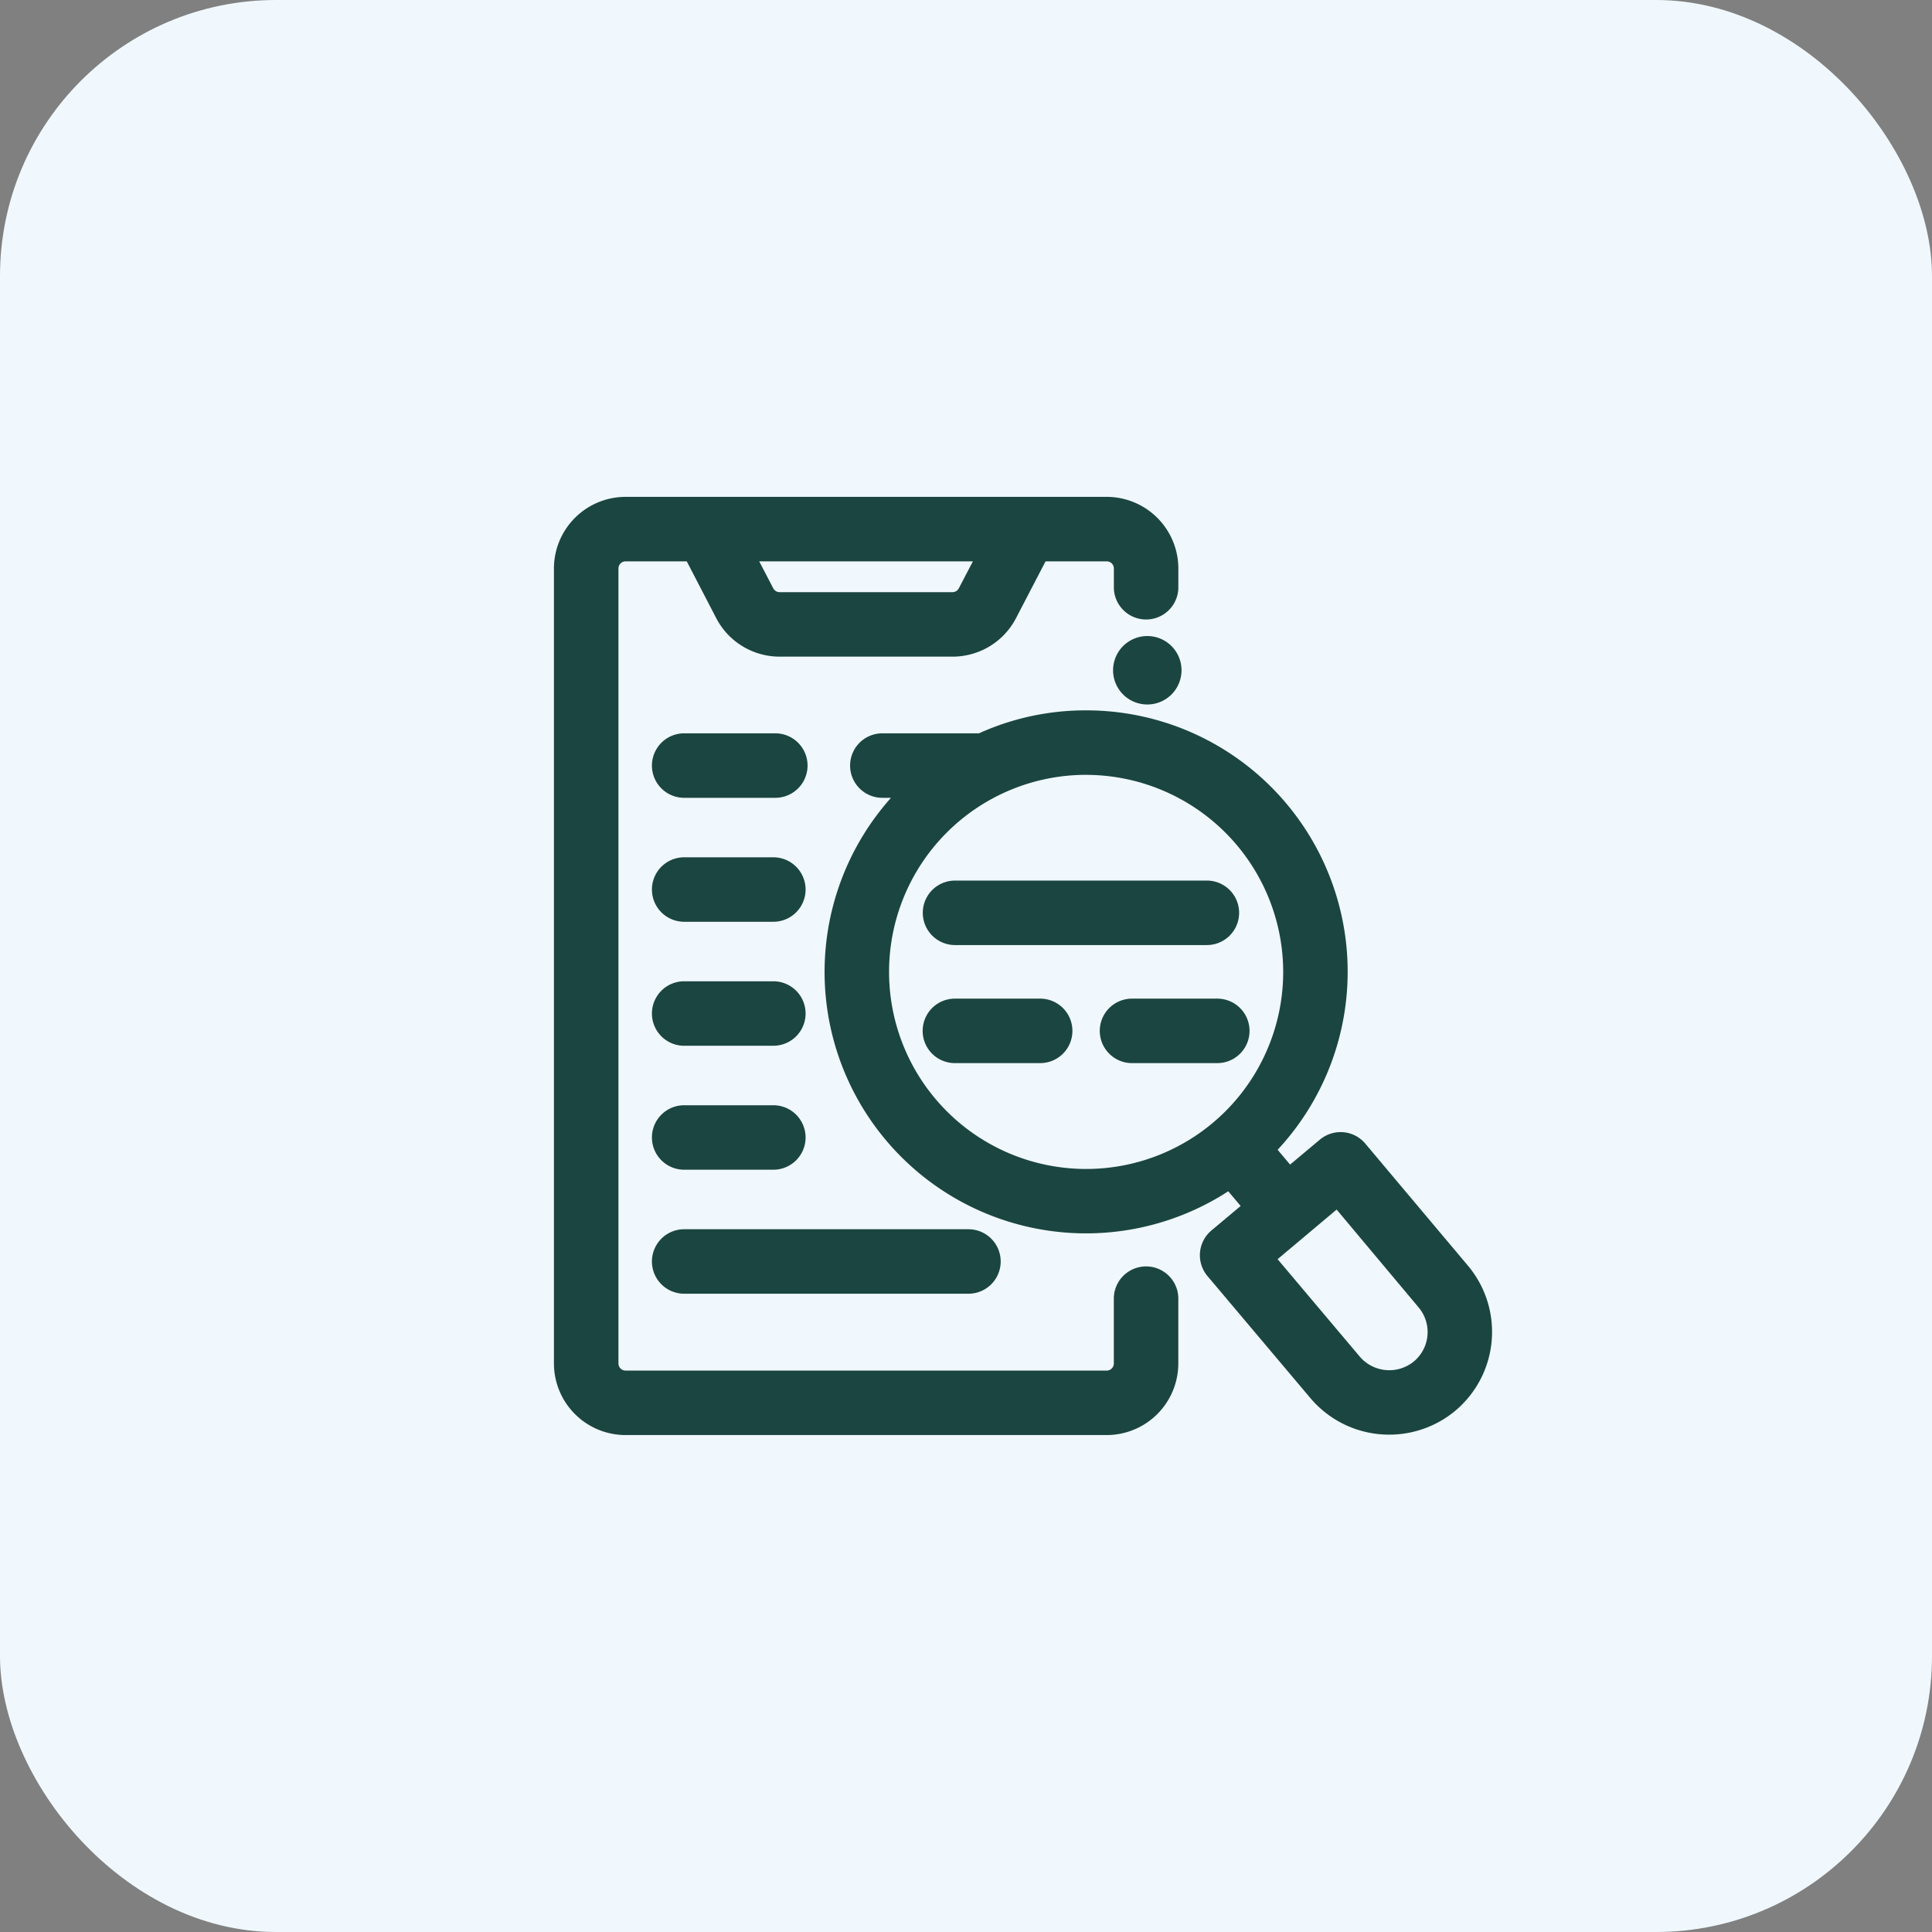 <svg xmlns="http://www.w3.org/2000/svg" width="56" height="56" viewBox="0 0 56 56">
  <rect x="0" y="0" width="56" height="56" fill="#808080" stroke="none"/>
  <g id="Group_13766" data-name="Group 13766" transform="translate(-435 -591)">
    <rect id="Rectangle_953" data-name="Rectangle 953" width="56" height="56" rx="8" transform="translate(435 591)" fill="#f0f8fd"/>
    <g id="search-engine" transform="translate(451.306 605.652)">
      <g id="Group_11013" data-name="Group 11013" transform="translate(0 0)">
        <path id="Path_5410" data-name="Path 5410" d="M16.914,3.088A.685.685,0,0,0,17.6,2.4V1.825A1.827,1.827,0,0,0,15.773,0H1.826A1.827,1.827,0,0,0,0,1.825V24.869a1.827,1.827,0,0,0,1.826,1.825H15.773A1.827,1.827,0,0,0,17.6,24.869V22.96a.685.685,0,0,0-1.369,0v1.909a.457.457,0,0,1-.456.456H1.826a.457.457,0,0,1-.456-.456V1.825a.457.457,0,0,1,.456-.456H3.749l.925,1.779A1.822,1.822,0,0,0,6.3,4.131H11.3a1.822,1.822,0,0,0,1.622-.984l.925-1.779h1.923a.457.457,0,0,1,.456.456V2.4a.685.685,0,0,0,.685.684Zm-5.2-.572a.457.457,0,0,1-.407.247H6.3a.458.458,0,0,1-.407-.247l-.6-1.147h7.014Z" transform="translate(0 0)" fill="#1b4541"/>
        <path id="Path_5410_-_Outline" data-name="Path 5410 - Outline" d="M1.826-.25H15.773a2.078,2.078,0,0,1,2.076,2.075V2.4a.935.935,0,0,1-1.869,0V1.825a.207.207,0,0,0-.206-.206H14l-.855,1.644A2.071,2.071,0,0,1,11.3,4.381H6.3A2.071,2.071,0,0,1,4.453,3.263L3.6,1.619H1.826a.207.207,0,0,0-.206.206V24.869a.207.207,0,0,0,.206.206H15.773a.207.207,0,0,0,.206-.206V22.96a.935.935,0,0,1,1.869,0v1.909a2.078,2.078,0,0,1-2.076,2.075H1.826A2.078,2.078,0,0,1-.25,24.869V1.825A2.078,2.078,0,0,1,1.826-.25ZM16.914,2.838a.435.435,0,0,0,.435-.434V1.825A1.577,1.577,0,0,0,15.773.25H1.826A1.577,1.577,0,0,0,.25,1.825V24.869a1.577,1.577,0,0,0,1.576,1.575H15.773a1.577,1.577,0,0,0,1.576-1.575V22.96a.435.435,0,0,0-.869,0v1.909a.707.707,0,0,1-.706.706H1.826a.707.707,0,0,1-.706-.706V1.825a.707.707,0,0,1,.706-.706H3.9l1,1.913a1.573,1.573,0,0,0,1.4.849H11.3a1.573,1.573,0,0,0,1.4-.849l1-1.913h2.075a.707.707,0,0,1,.706.706V2.4A.435.435,0,0,0,16.914,2.838ZM4.88,1.119h7.838l-.787,1.512a.707.707,0,0,1-.629.381H6.3a.707.707,0,0,1-.629-.381Zm7.014.5H5.7l.407.781a.208.208,0,0,0,.186.112H11.3a.208.208,0,0,0,.186-.112Z" transform="translate(0 0)" fill="#1b4541"/>
        <g id="Group_11012" data-name="Group 11012" transform="translate(10.687 11.122)">
          <path id="Path_5411" data-name="Path 5411" d="M190.524,256.369h-2.472a.684.684,0,1,1,0-1.369h2.472a.684.684,0,1,1,0,1.369Z" transform="translate(-187.367 -251.578)" fill="#1b4541"/>
          <path id="Path_5411_-_Outline" data-name="Path 5411 - Outline" d="M190.524,256.619h-2.472a.934.934,0,1,1,0-1.869h2.472a.934.934,0,1,1,0,1.869Zm-2.472-1.369a.434.434,0,1,0,0,.869h2.472a.434.434,0,1,0,0-.869Z" transform="translate(-187.367 -251.578)" fill="#1b4541"/>
          <path id="Path_5412" data-name="Path 5412" d="M280.541,256.369h-2.472a.684.684,0,1,1,0-1.369h2.472a.684.684,0,1,1,0,1.369Z" transform="translate(-272.25 -251.578)" fill="#1b4541"/>
          <path id="Path_5412_-_Outline" data-name="Path 5412 - Outline" d="M280.541,256.619h-2.472a.934.934,0,1,1,0-1.869h2.472a.934.934,0,1,1,0,1.869Zm-2.472-1.369a.434.434,0,1,0,0,.869h2.472a.434.434,0,1,0,0-.869Z" transform="translate(-272.25 -251.578)" fill="#1b4541"/>
          <path id="Path_5413" data-name="Path 5413" d="M195.356,196.369h-7.3a.684.684,0,1,1,0-1.369h7.3a.684.684,0,1,1,0,1.369Z" transform="translate(-187.367 -195)" fill="#1b4541"/>
          <path id="Path_5413_-_Outline" data-name="Path 5413 - Outline" d="M195.356,196.619h-7.3a.934.934,0,1,1,0-1.869h7.3a.934.934,0,1,1,0,1.869Zm-7.3-1.369a.434.434,0,1,0,0,.869h7.3a.434.434,0,1,0,0-.869Z" transform="translate(-187.367 -195)" fill="#1b4541"/>
        </g>
        <path id="Path_5414" data-name="Path 5414" d="M155.721,124.494l-2.981-3.546a.685.685,0,0,0-.964-.084l-1.055.884-.667-.791a7.328,7.328,0,0,0-8.268-11.81h-2.854a.684.684,0,1,0,0,1.369h.841a7.327,7.327,0,0,0,9.233,11.323l.665.789-1.041.872a.688.688,0,0,0-.084.966L151.529,128a2.747,2.747,0,0,0,3.854.336h0A2.734,2.734,0,0,0,155.721,124.494Zm-10.883-2.722a5.962,5.962,0,1,1,5.963-5.962A5.969,5.969,0,0,1,144.838,121.772Zm9.667,5.515a1.375,1.375,0,0,1-1.929-.168l-2.54-3.012,2.1-1.755,2.542,3.023a1.359,1.359,0,0,1-.168,1.912Z" transform="translate(-129.663 -102.292)" fill="#1b4541"/>
        <path id="Path_5414_-_Outline" data-name="Path 5414 - Outline" d="M153.627,129.224h0a2.986,2.986,0,0,1-2.289-1.061l-2.983-3.537a.938.938,0,0,1,.118-1.322l.845-.708-.359-.426a7.578,7.578,0,0,1-9.776-11.405h-.251a.934.934,0,1,1,0-1.869h2.8a7.5,7.5,0,0,1,3.106-.666,7.576,7.576,0,0,1,5.552,12.737l.361.429.864-.724a.935.935,0,0,1,1.315.115l2.98,3.544a2.984,2.984,0,0,1-.37,4.2A2.99,2.99,0,0,1,153.627,129.224Zm-4.576-7.721.973,1.155-1.233,1.033a.439.439,0,0,0-.056.609l2.986,3.541a2.487,2.487,0,0,0,1.907.883h0a2.489,2.489,0,0,0,1.6-.577l0,0a2.484,2.484,0,0,0,.307-3.484l0,0-2.981-3.546a.434.434,0,0,0-.333-.155.429.429,0,0,0-.279.1L150.69,122.1l-.974-1.156.16-.162a7.078,7.078,0,0,0-7.986-11.408l-.05.023h-2.908a.434.434,0,1,0,0,.869H140.4l-.45.431a7.018,7.018,0,0,0-2.19,5.115,7.078,7.078,0,0,0,11.108,5.822Zm4.575,6.353a1.619,1.619,0,0,1-1.241-.575l-2.7-3.2L152.162,122l2.7,3.212a1.609,1.609,0,0,1-.2,2.269A1.624,1.624,0,0,1,153.626,127.856Zm-3.237-3.718,2.379,2.821a1.125,1.125,0,0,0,1.578.137l0,0a1.109,1.109,0,0,0,.137-1.552l0,0L152.1,122.7Zm-5.551-2.116a6.212,6.212,0,1,1,6.213-6.212A6.219,6.219,0,0,1,144.838,122.022Zm0-11.923a5.712,5.712,0,1,0,5.713,5.712A5.719,5.719,0,0,0,144.838,110.1Z" transform="translate(-129.663 -102.292)" fill="#1b4541"/>
      </g>
      <g id="Group_11014" data-name="Group 11014" transform="translate(2.84 6.854)">
        <path id="Path_5415" data-name="Path 5415" d="M53.114,121.528H50.472a.684.684,0,1,1,0-1.369h2.642a.684.684,0,1,1,0,1.369Z" transform="translate(-49.787 -120.159)" fill="#1b4541"/>
        <path id="Path_5415_-_Outline" data-name="Path 5415 - Outline" d="M53.114,121.778H50.472a.934.934,0,1,1,0-1.869h2.642a.934.934,0,1,1,0,1.869Zm-2.642-1.369a.434.434,0,1,0,0,.869h2.642a.434.434,0,1,0,0-.869Z" transform="translate(-49.787 -120.159)" fill="#1b4541"/>
        <path id="Path_5416" data-name="Path 5416" d="M53.057,184.528H50.472a.684.684,0,1,1,0-1.369h2.585a.684.684,0,1,1,0,1.369Z" transform="translate(-49.787 -179.566)" fill="#1b4541"/>
        <path id="Path_5416_-_Outline" data-name="Path 5416 - Outline" d="M53.057,184.778H50.472a.934.934,0,1,1,0-1.869h2.585a.934.934,0,1,1,0,1.869Zm-2.585-1.369a.434.434,0,1,0,0,.869h2.585a.434.434,0,1,0,0-.869Z" transform="translate(-49.787 -179.566)" fill="#1b4541"/>
        <path id="Path_5417" data-name="Path 5417" d="M53.057,247.528H50.472a.684.684,0,1,1,0-1.369h2.585a.684.684,0,1,1,0,1.369Z" transform="translate(-49.787 -238.972)" fill="#1b4541"/>
        <path id="Path_5417_-_Outline" data-name="Path 5417 - Outline" d="M53.057,247.778H50.472a.934.934,0,1,1,0-1.869h2.585a.934.934,0,1,1,0,1.869Zm-2.585-1.369a.434.434,0,1,0,0,.869h2.585a.434.434,0,1,0,0-.869Z" transform="translate(-49.787 -238.972)" fill="#1b4541"/>
        <path id="Path_5418" data-name="Path 5418" d="M53.057,310.528H50.472a.684.684,0,1,1,0-1.369h2.585a.684.684,0,1,1,0,1.369Z" transform="translate(-49.787 -298.379)" fill="#1b4541"/>
        <path id="Path_5418_-_Outline" data-name="Path 5418 - Outline" d="M53.057,310.778H50.472a.934.934,0,1,1,0-1.869h2.585a.934.934,0,1,1,0,1.869Zm-2.585-1.369a.434.434,0,1,0,0,.869h2.585a.434.434,0,1,0,0-.869Z" transform="translate(-49.787 -298.379)" fill="#1b4541"/>
        <path id="Path_5419" data-name="Path 5419" d="M58.712,373.528h-8.24a.684.684,0,1,1,0-1.369h8.24a.684.684,0,1,1,0,1.369Z" transform="translate(-49.787 -357.785)" fill="#1b4541"/>
        <path id="Path_5419_-_Outline" data-name="Path 5419 - Outline" d="M58.712,373.778h-8.24a.934.934,0,1,1,0-1.869h8.24a.934.934,0,1,1,0,1.869Zm-8.24-1.369a.434.434,0,1,0,0,.869h8.24a.434.434,0,1,0,0-.869Z" transform="translate(-49.787 -357.785)" fill="#1b4541"/>
      </g>
      <g id="Group_11015" data-name="Group 11015" transform="translate(16.207 4.034)">
        <ellipse id="Ellipse_167" data-name="Ellipse 167" cx="0.742" cy="0.741" rx="0.742" ry="0.741" fill="#1b4541"/>
        <path id="Ellipse_167_-_Outline" data-name="Ellipse 167 - Outline" d="M.742-.25A.992.992,0,1,1-.25.741.993.993,0,0,1,.742-.25Zm0,1.483A.492.492,0,1,0,.25.741.492.492,0,0,0,.742,1.233Z" fill="#1b4541"/>
      </g>
    </g>
  </g>
</svg>
